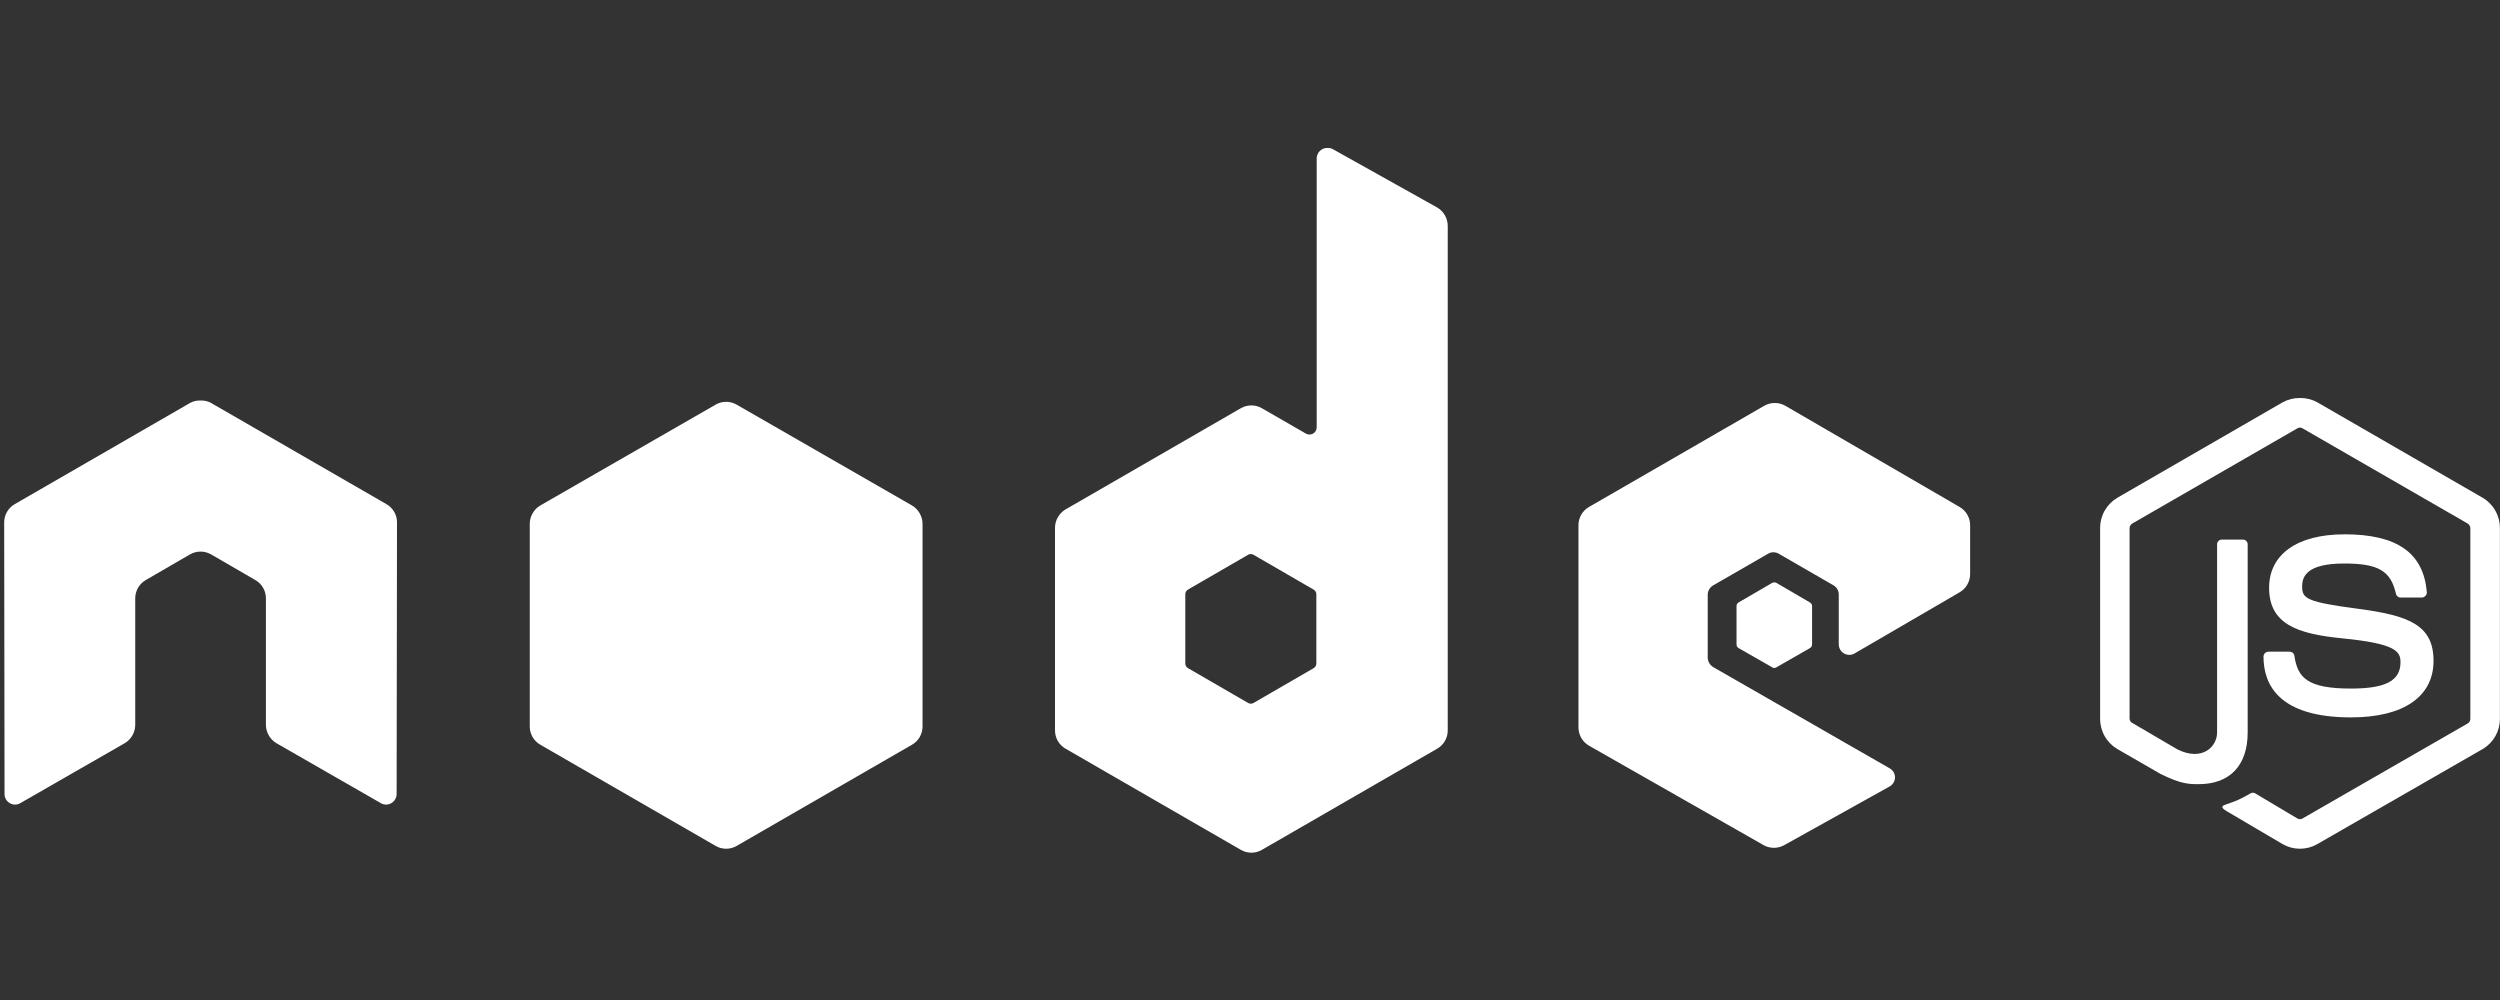 <svg width="115" height="46" viewBox="0 0 115 46" fill="none" xmlns="http://www.w3.org/2000/svg">
<rect x="0" y="0" width="115" height="46" fill="#333333" stroke="none"/>
<g clip-path="url(#clip0_2476_28013)">
<path fill-rule="evenodd" clip-rule="evenodd" d="M105.8 18.309C105.524 18.304 105.251 18.371 105.008 18.503L97.397 22.898C97.155 23.041 96.955 23.244 96.816 23.488C96.677 23.732 96.605 24.008 96.606 24.289V33.064C96.605 33.345 96.677 33.621 96.816 33.865C96.955 34.109 97.156 34.312 97.398 34.455L99.386 35.602C100.352 36.078 100.707 36.071 101.147 36.071C102.577 36.071 103.393 35.203 103.393 33.695V25.032C103.392 25.003 103.386 24.975 103.374 24.949C103.362 24.923 103.345 24.899 103.324 24.88C103.303 24.86 103.278 24.845 103.251 24.835C103.224 24.825 103.196 24.82 103.167 24.822H102.212C102.183 24.82 102.155 24.825 102.128 24.834C102.101 24.844 102.076 24.86 102.055 24.879C102.034 24.899 102.017 24.922 102.005 24.948C101.993 24.975 101.986 25.003 101.986 25.032V33.694C101.986 34.362 101.289 35.035 100.159 34.47L98.09 33.258C98.053 33.24 98.021 33.212 97.999 33.178C97.976 33.144 97.963 33.105 97.96 33.064V24.289C97.962 24.246 97.975 24.204 97.998 24.167C98.021 24.131 98.052 24.1 98.09 24.079L105.685 19.7C105.719 19.68 105.758 19.669 105.798 19.669C105.838 19.669 105.877 19.68 105.911 19.7L113.506 24.079C113.544 24.101 113.575 24.131 113.598 24.168C113.621 24.204 113.634 24.246 113.636 24.289V33.064C113.637 33.106 113.627 33.147 113.607 33.184C113.587 33.221 113.558 33.252 113.523 33.274L105.911 37.653C105.876 37.673 105.837 37.683 105.798 37.683C105.758 37.683 105.719 37.673 105.685 37.653L103.73 36.49C103.7 36.474 103.666 36.465 103.632 36.465C103.599 36.465 103.565 36.474 103.535 36.49C102.996 36.796 102.894 36.831 102.388 37.007C102.264 37.051 102.074 37.118 102.453 37.329L105.006 38.832C105.247 38.97 105.52 39.042 105.798 39.042C106.076 39.042 106.349 38.97 106.59 38.832L114.205 34.455C114.446 34.313 114.647 34.109 114.786 33.866C114.925 33.622 114.997 33.346 114.996 33.065V24.289C114.997 24.008 114.925 23.732 114.786 23.488C114.647 23.245 114.447 23.041 114.205 22.899L106.593 18.504C106.35 18.371 106.077 18.303 105.8 18.309Z" fill="white"/>
<path fill-rule="evenodd" clip-rule="evenodd" d="M107.837 24.58C105.67 24.58 104.379 25.503 104.379 27.037C104.379 28.701 105.66 29.158 107.741 29.363C110.229 29.607 110.423 29.973 110.423 30.463C110.423 31.312 109.745 31.674 108.145 31.674C106.133 31.674 105.691 31.172 105.543 30.172C105.537 30.12 105.512 30.071 105.474 30.036C105.435 30 105.385 29.98 105.333 29.978H104.347C104.287 29.979 104.23 30.003 104.188 30.045C104.146 30.087 104.121 30.145 104.121 30.204C104.121 31.485 104.818 33 108.145 33C110.553 33 111.942 32.054 111.942 30.398C111.942 28.756 110.82 28.315 108.484 28.006C106.123 27.694 105.898 27.541 105.898 26.988C105.898 26.531 106.089 25.921 107.837 25.921C109.399 25.921 109.976 26.258 110.213 27.311C110.223 27.36 110.249 27.404 110.287 27.436C110.325 27.469 110.373 27.487 110.423 27.488H111.409C111.472 27.484 111.53 27.455 111.571 27.408C111.592 27.387 111.609 27.362 111.62 27.334C111.631 27.306 111.636 27.276 111.635 27.246C111.482 25.433 110.273 24.578 107.837 24.578V24.58Z" fill="white"/>
<path fill-rule="evenodd" clip-rule="evenodd" d="M61.053 6.805C60.989 6.804 60.926 6.817 60.867 6.841C60.808 6.865 60.755 6.901 60.71 6.946C60.664 6.991 60.629 7.045 60.604 7.104C60.58 7.163 60.568 7.226 60.568 7.29V19.652C60.569 19.711 60.555 19.768 60.527 19.82C60.498 19.871 60.457 19.914 60.406 19.943C60.355 19.973 60.296 19.989 60.237 19.989C60.177 19.989 60.119 19.973 60.067 19.943L58.047 18.779C57.9 18.694 57.732 18.649 57.562 18.649C57.392 18.649 57.225 18.694 57.077 18.779L49.014 23.434C48.865 23.522 48.743 23.648 48.658 23.798C48.573 23.948 48.529 24.118 48.53 24.291V33.599C48.53 33.769 48.574 33.937 48.659 34.084C48.745 34.232 48.867 34.354 49.015 34.439L57.079 39.093C57.226 39.179 57.393 39.224 57.564 39.224C57.734 39.224 57.901 39.179 58.048 39.093L66.111 34.439C66.259 34.354 66.382 34.232 66.467 34.084C66.552 33.937 66.597 33.769 66.596 33.599V10.392C66.596 10.218 66.549 10.047 66.461 9.896C66.373 9.746 66.247 9.621 66.095 9.536L61.295 6.853C61.22 6.817 61.136 6.801 61.053 6.807V6.805ZM9.178 18.424C9.025 18.425 8.875 18.463 8.741 18.537L0.677 23.191C0.529 23.276 0.407 23.399 0.322 23.546C0.236 23.694 0.192 23.861 0.192 24.032L0.209 36.524C0.208 36.609 0.23 36.693 0.272 36.767C0.315 36.841 0.377 36.902 0.451 36.944C0.524 36.988 0.608 37.011 0.694 37.011C0.779 37.011 0.863 36.988 0.936 36.944L5.72 34.197C5.87 34.112 5.994 33.99 6.082 33.843C6.17 33.696 6.218 33.528 6.221 33.356V27.523C6.221 27.352 6.265 27.185 6.35 27.038C6.435 26.89 6.558 26.768 6.705 26.683L8.74 25.502C8.888 25.418 9.055 25.373 9.225 25.373C9.395 25.373 9.562 25.418 9.71 25.502L11.747 26.683C11.895 26.767 12.018 26.89 12.103 27.038C12.188 27.185 12.233 27.353 12.232 27.524V33.356C12.236 33.528 12.284 33.695 12.372 33.843C12.459 33.99 12.584 34.112 12.733 34.197L17.517 36.944C17.59 36.988 17.674 37.011 17.759 37.011C17.845 37.011 17.928 36.988 18.002 36.944C18.075 36.901 18.137 36.84 18.179 36.766C18.222 36.693 18.244 36.609 18.245 36.524L18.262 24.032C18.263 23.861 18.219 23.694 18.133 23.546C18.048 23.398 17.925 23.276 17.777 23.191L9.711 18.537C9.577 18.463 9.427 18.424 9.275 18.424H9.178ZM81.641 18.537C81.471 18.537 81.304 18.581 81.156 18.666L73.094 23.32C72.946 23.405 72.824 23.528 72.739 23.675C72.653 23.823 72.609 23.991 72.609 24.161V33.469C72.611 33.641 72.658 33.809 72.746 33.957C72.834 34.105 72.96 34.226 73.11 34.31L81.11 38.867C81.254 38.952 81.417 38.997 81.584 39C81.751 39.003 81.916 38.962 82.063 38.883L86.911 36.184C86.987 36.143 87.052 36.083 87.097 36.009C87.143 35.935 87.168 35.851 87.17 35.764C87.171 35.679 87.148 35.595 87.106 35.521C87.063 35.447 87.001 35.386 86.927 35.344L78.813 30.69C78.737 30.645 78.673 30.581 78.627 30.505C78.582 30.429 78.557 30.342 78.555 30.253V27.345C78.558 27.258 78.583 27.174 78.628 27.1C78.674 27.026 78.737 26.966 78.813 26.924L81.334 25.47C81.408 25.427 81.492 25.405 81.577 25.405C81.662 25.405 81.746 25.427 81.819 25.47L84.34 26.924C84.414 26.967 84.475 27.028 84.518 27.102C84.56 27.175 84.583 27.259 84.583 27.344V29.639C84.583 29.724 84.605 29.808 84.648 29.881C84.69 29.955 84.751 30.016 84.825 30.059C84.898 30.101 84.982 30.124 85.067 30.124C85.152 30.124 85.236 30.102 85.309 30.059L90.139 27.248C90.287 27.163 90.41 27.04 90.496 26.892C90.581 26.745 90.626 26.577 90.626 26.407V24.161C90.627 23.991 90.582 23.824 90.497 23.676C90.412 23.528 90.289 23.406 90.142 23.32L82.126 18.666C81.979 18.581 81.811 18.537 81.641 18.538V18.537ZM57.53 25.487C57.575 25.486 57.62 25.497 57.659 25.519L60.423 27.119C60.461 27.14 60.492 27.17 60.515 27.207C60.538 27.243 60.551 27.285 60.552 27.328V30.528C60.551 30.572 60.538 30.614 60.515 30.651C60.493 30.687 60.461 30.718 60.423 30.738L57.659 32.338C57.622 32.359 57.581 32.37 57.538 32.37C57.496 32.37 57.454 32.359 57.417 32.338L54.654 30.738C54.616 30.718 54.584 30.687 54.561 30.651C54.538 30.614 54.526 30.572 54.524 30.528V27.327C54.526 27.284 54.538 27.241 54.561 27.205C54.584 27.168 54.616 27.138 54.654 27.117L57.417 25.517C57.451 25.496 57.49 25.485 57.53 25.485V25.487Z" fill="white"/>
<path fill-rule="evenodd" clip-rule="evenodd" d="M33.402 18.484C33.232 18.484 33.065 18.529 32.918 18.614L24.854 23.252C24.705 23.34 24.582 23.465 24.497 23.616C24.412 23.766 24.368 23.936 24.369 24.108V33.416C24.368 33.587 24.413 33.754 24.498 33.902C24.583 34.05 24.706 34.172 24.854 34.257L32.918 38.911C33.065 38.997 33.232 39.042 33.403 39.042C33.573 39.042 33.74 38.997 33.887 38.911L41.952 34.257C42.1 34.172 42.223 34.05 42.308 33.902C42.393 33.754 42.438 33.587 42.437 33.416V24.108C42.438 23.936 42.393 23.766 42.308 23.616C42.223 23.465 42.1 23.34 41.952 23.252L33.887 18.614C33.74 18.529 33.572 18.484 33.402 18.484ZM81.625 26.791C81.592 26.788 81.559 26.794 81.528 26.807L79.977 27.712C79.948 27.728 79.924 27.751 79.907 27.78C79.89 27.808 79.881 27.841 79.88 27.874V29.651C79.881 29.684 79.89 29.717 79.907 29.745C79.924 29.773 79.948 29.797 79.977 29.813L81.528 30.701C81.555 30.718 81.586 30.727 81.617 30.727C81.649 30.727 81.68 30.718 81.706 30.701L83.257 29.813C83.286 29.797 83.31 29.773 83.327 29.745C83.344 29.717 83.354 29.684 83.355 29.651V27.874C83.354 27.841 83.344 27.809 83.328 27.781C83.31 27.752 83.286 27.729 83.257 27.713L81.706 26.808C81.681 26.794 81.653 26.789 81.625 26.792V26.791Z" fill="white"/>
</g>
<defs>
<clipPath id="clip0_2476_28013">
<rect width="115" height="46" fill="white"/>
</clipPath>
</defs>
</svg>
